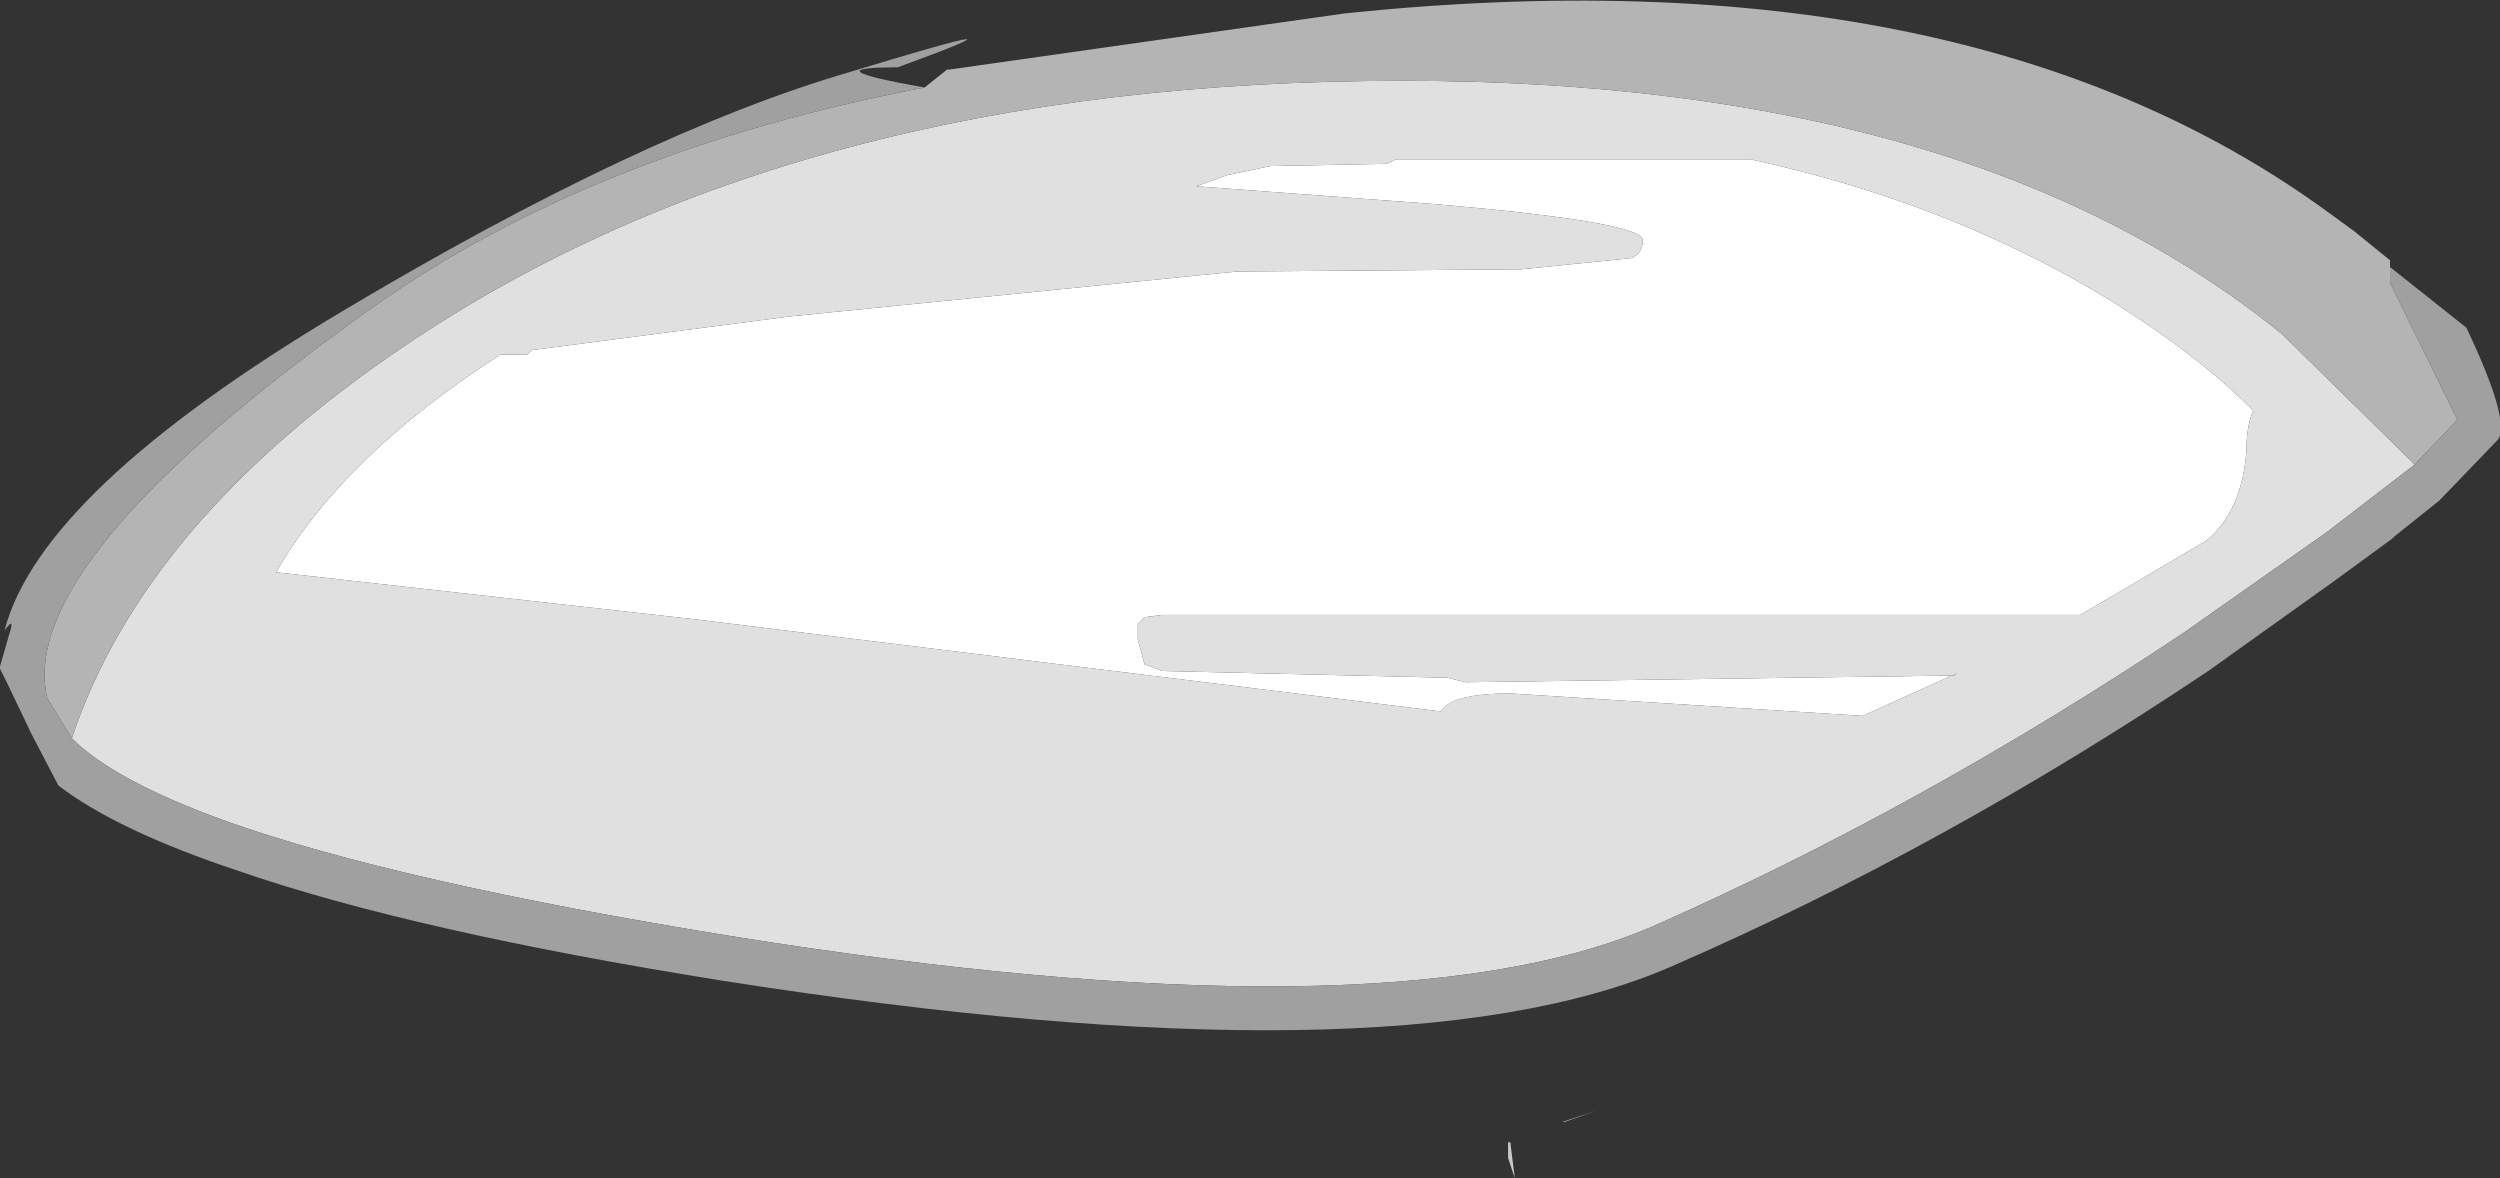 <?xml version="1.0" encoding="UTF-8" standalone="no"?>
<svg xmlns:ffdec="https://www.free-decompiler.com/flash" xmlns:xlink="http://www.w3.org/1999/xlink" ffdec:objectType="shape" height="26.25px" width="55.7px" xmlns="http://www.w3.org/2000/svg">
  <rect width="100%" height="100%" fill="#333333" stroke="none"/>
  <g transform="matrix(1.0, 0.0, 0.0, 1.0, 47.65, 7.85)">
    <path d="M-0.7 -1.2 Q1.4 0.1 2.65 1.4 L2.55 1.3 Q2.4 1.65 2.4 2.2 2.3 3.55 1.5 4.2 L-1.3 5.85 -21.75 5.85 -22.15 5.9 -22.3 6.05 -22.3 6.4 -22.15 6.95 -21.75 7.1 -15.4 7.25 -15.0 7.35 -4.1 7.2 -4.05 7.15 -6.15 8.1 -14.0 7.6 Q-15.3 7.6 -15.55 8.0 L-32.15 5.95 -41.5 4.9 Q-40.0 2.3 -36.5 0.05 L-35.9 0.05 -35.8 -0.05 -30.05 -0.8 -20.1 -1.8 -13.75 -1.85 -11.3 -2.1 Q-11.05 -2.2 -11.05 -2.5 -11.05 -2.9 -15.65 -3.3 L-21.0 -3.7 -20.3 -3.95 -19.35 -4.15 -16.75 -4.2 -16.55 -4.3 -8.65 -4.3 Q-4.25 -3.35 -0.7 -1.2" fill="#ffffff" fill-rule="evenodd" stroke="none"/>
    <path d="M6.15 2.5 L4.2 4.0 1.0 6.25 Q-4.85 10.15 -10.85 12.8 -16.8 15.35 -31.4 13.0 -38.8 11.8 -42.6 10.45 -45.1 9.55 -46.05 8.6 -44.45 3.8 -38.7 -0.1 -29.95 -6.05 -16.4 -6.05 -3.75 -6.05 3.2 -0.4 L6.15 2.5 M-0.7 -1.2 Q-4.25 -3.35 -8.65 -4.3 L-16.55 -4.3 -16.75 -4.2 -19.35 -4.15 -20.3 -3.95 -21.0 -3.7 -15.65 -3.3 Q-11.05 -2.9 -11.05 -2.5 -11.05 -2.2 -11.3 -2.1 L-13.75 -1.85 -20.1 -1.8 -30.05 -0.8 -35.8 -0.05 -35.9 0.05 -36.5 0.05 Q-40.0 2.3 -41.5 4.9 L-32.15 5.95 -15.55 8.0 Q-15.3 7.6 -14.0 7.6 L-6.15 8.1 -4.05 7.15 -4.1 7.2 -15.0 7.35 -15.4 7.25 -21.75 7.1 -22.15 6.95 -22.3 6.4 -22.3 6.05 -22.15 5.9 -21.75 5.85 -1.3 5.85 1.5 4.2 Q2.3 3.55 2.4 2.2 2.4 1.65 2.55 1.3 L2.65 1.4 Q1.4 0.1 -0.7 -1.2" fill="#e0e0e0" fill-rule="evenodd" stroke="none"/>
    <path d="M5.6 -1.9 L5.6 -1.55 7.1 1.5 6.15 2.5 3.2 -0.4 Q-3.75 -6.05 -16.4 -6.05 -29.95 -6.05 -38.7 -0.1 -44.45 3.8 -46.05 8.6 L-46.6 7.7 Q-47.3 4.65 -39.35 -1.0 -34.4 -4.5 -27.05 -5.9 L-26.55 -6.3 -26.5 -6.3 -17.7 -7.55 Q-3.8 -9.0 4.25 -3.1 L4.8 -2.7 5.6 -2.05 5.6 -1.95 5.6 -1.9 M-12.8 17.15 L-12.85 17.15 -12.1 16.9 -12.8 17.15" fill="#b4b4b4" fill-rule="evenodd" stroke="none"/>
    <path d="M6.15 2.5 L7.1 1.5 5.6 -1.55 5.6 -1.9 7.3 -0.55 Q8.3 1.55 8.0 1.95 L6.7 3.3 5.7 4.1 5.65 4.15 4.35 5.1 1.55 7.1 Q-4.35 11.05 -10.45 13.7 -16.6 16.35 -31.55 14.0 -38.45 12.9 -42.35 11.55 -45.05 10.65 -46.35 9.65 L-46.95 8.5 -47.5 7.35 -47.65 7.05 -47.65 7.0 -47.45 6.3 Q-47.3 5.85 -47.55 6.2 -46.75 3.1 -40.05 -0.9 -33.35 -4.9 -28.7 -6.25 -24.1 -7.65 -27.65 -6.35 -29.6 -6.35 -27.05 -5.9 -34.4 -4.5 -39.35 -1.0 -47.3 4.65 -46.6 7.7 L-46.05 8.6 Q-45.1 9.55 -42.6 10.45 -38.8 11.8 -31.4 13.0 -16.8 15.35 -10.85 12.8 -4.85 10.15 1.0 6.25 L4.2 4.0 6.15 2.5" fill="#a0a0a0" fill-rule="evenodd" stroke="none"/>
    <path d="M-14.05 17.6 L-14.0 17.6 -13.9 18.4 -14.05 17.95 -14.05 17.6" fill="#c9c9c9" fill-rule="evenodd" stroke="none"/>
  </g>
</svg>
